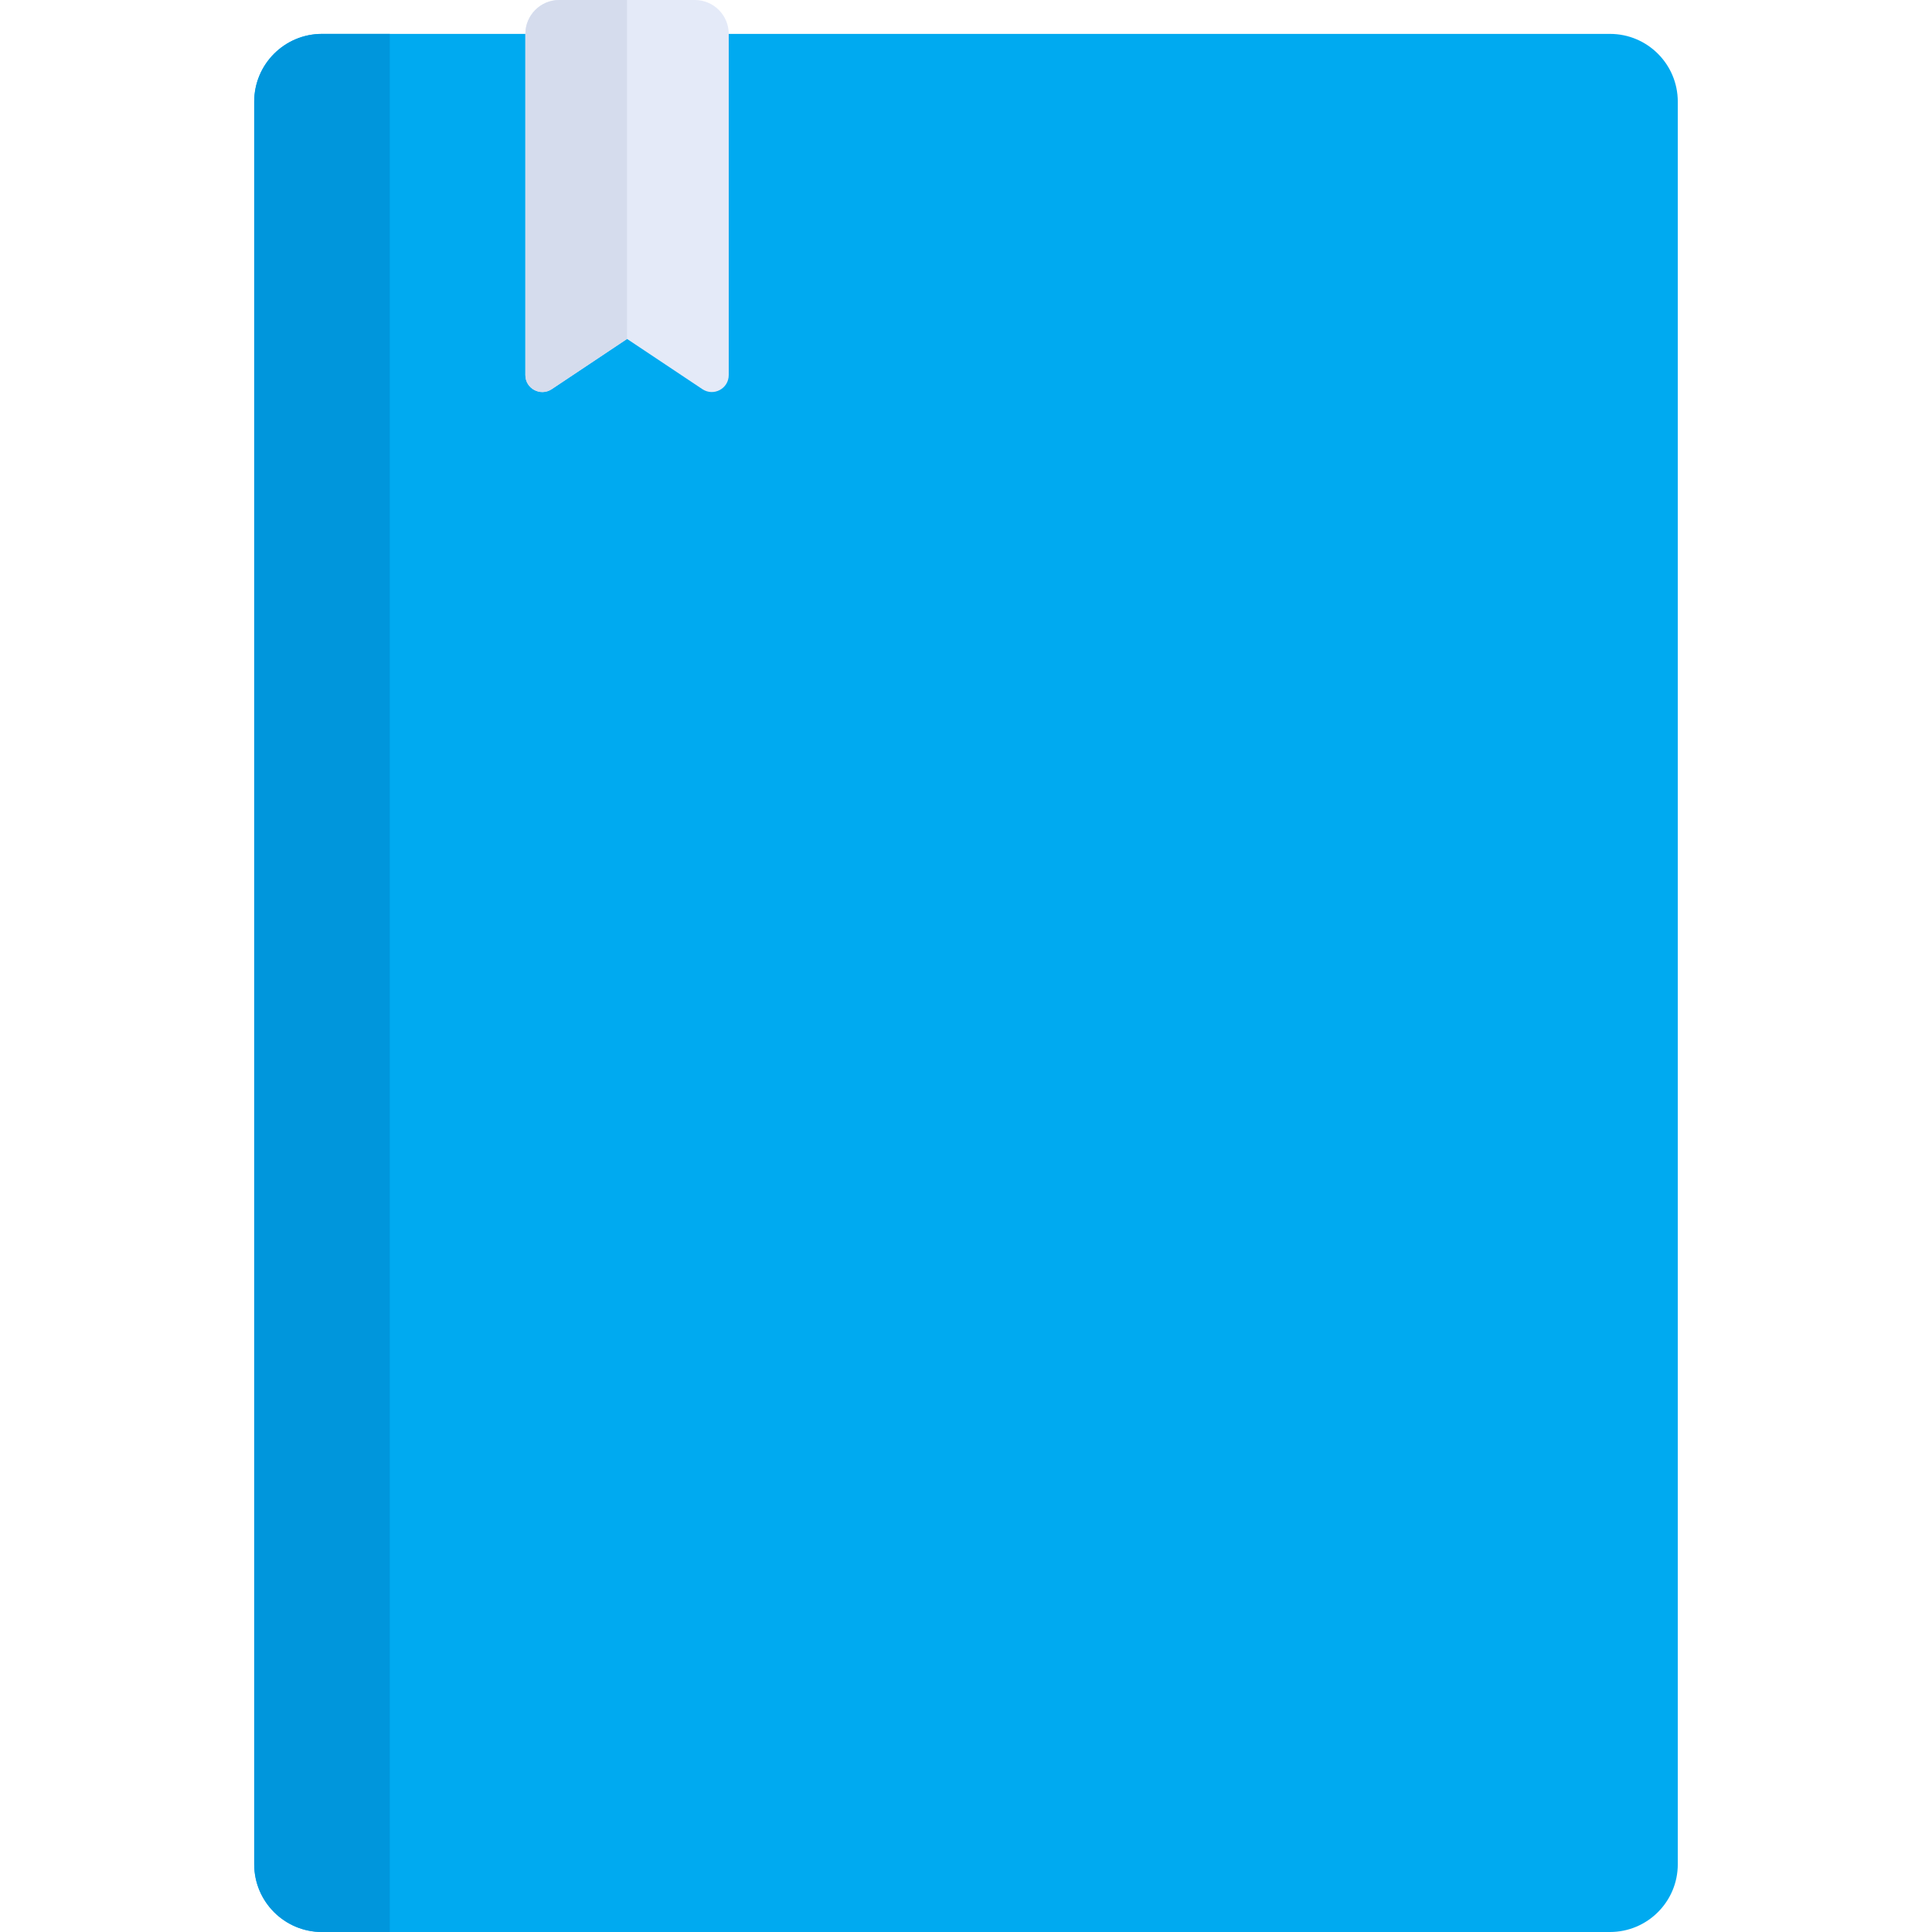 <?xml version="1.0" encoding="windows-1252"?>
<!-- Generator: Adobe Illustrator 19.0.0, SVG Export Plug-In . SVG Version: 6.00 Build 0)  -->
<svg version="1.1" id="Layer_1" xmlns="http://www.w3.org/2000/svg" xmlns:xlink="http://www.w3.org/1999/xlink" x="0px" y="0px" viewBox="0 0 512 512" style="enable-background:new 0 0 512 512;" xml:space="preserve">

<path style="fill:#00AAF0;" d="M426.667,512H85.333c-9.922,0-17.965-8.043-17.965-17.965V26.947c0-9.922,8.043-17.965,17.965-17.965  h341.333c9.922,0,17.965,8.043,17.965,17.965v467.088C444.632,503.957,436.589,512,426.667,512z"/>
<path style="fill:#E4EAF8;" d="M186.14,103.134l-19.965-13.31l-19.965,13.31c-2.984,1.99-6.983-0.149-6.983-3.737V8.982  c0-4.961,4.022-8.982,8.982-8.982h35.93c4.961,0,8.982,4.022,8.982,8.982v90.415C193.123,102.985,189.124,105.124,186.14,103.134z"/><path style="fill:#0096DC;" d="M103.298,512V8.982H85.333c-9.922,0-17.965,8.043-17.965,17.965v467.088  c0,9.922,8.043,17.965,17.965,17.965H103.298z"/>



<path style="fill:#D5DCED;" d="M148.211,0c-4.961,0-8.982,4.022-8.982,8.982v90.415c0,3.587,3.998,5.726,6.983,3.737l19.965-13.31V0  H148.211z"/>
<g>
</g>
<g>
</g>
<g>
</g>
<g>
</g>
<g>
</g>
<g>
</g>
<g>
</g>
<g>
</g>
<g>
</g>
<g>
</g>
<g>
</g>
<g>
</g>
<g>
</g>
<g>
</g>
<g>
</g>
</svg>
